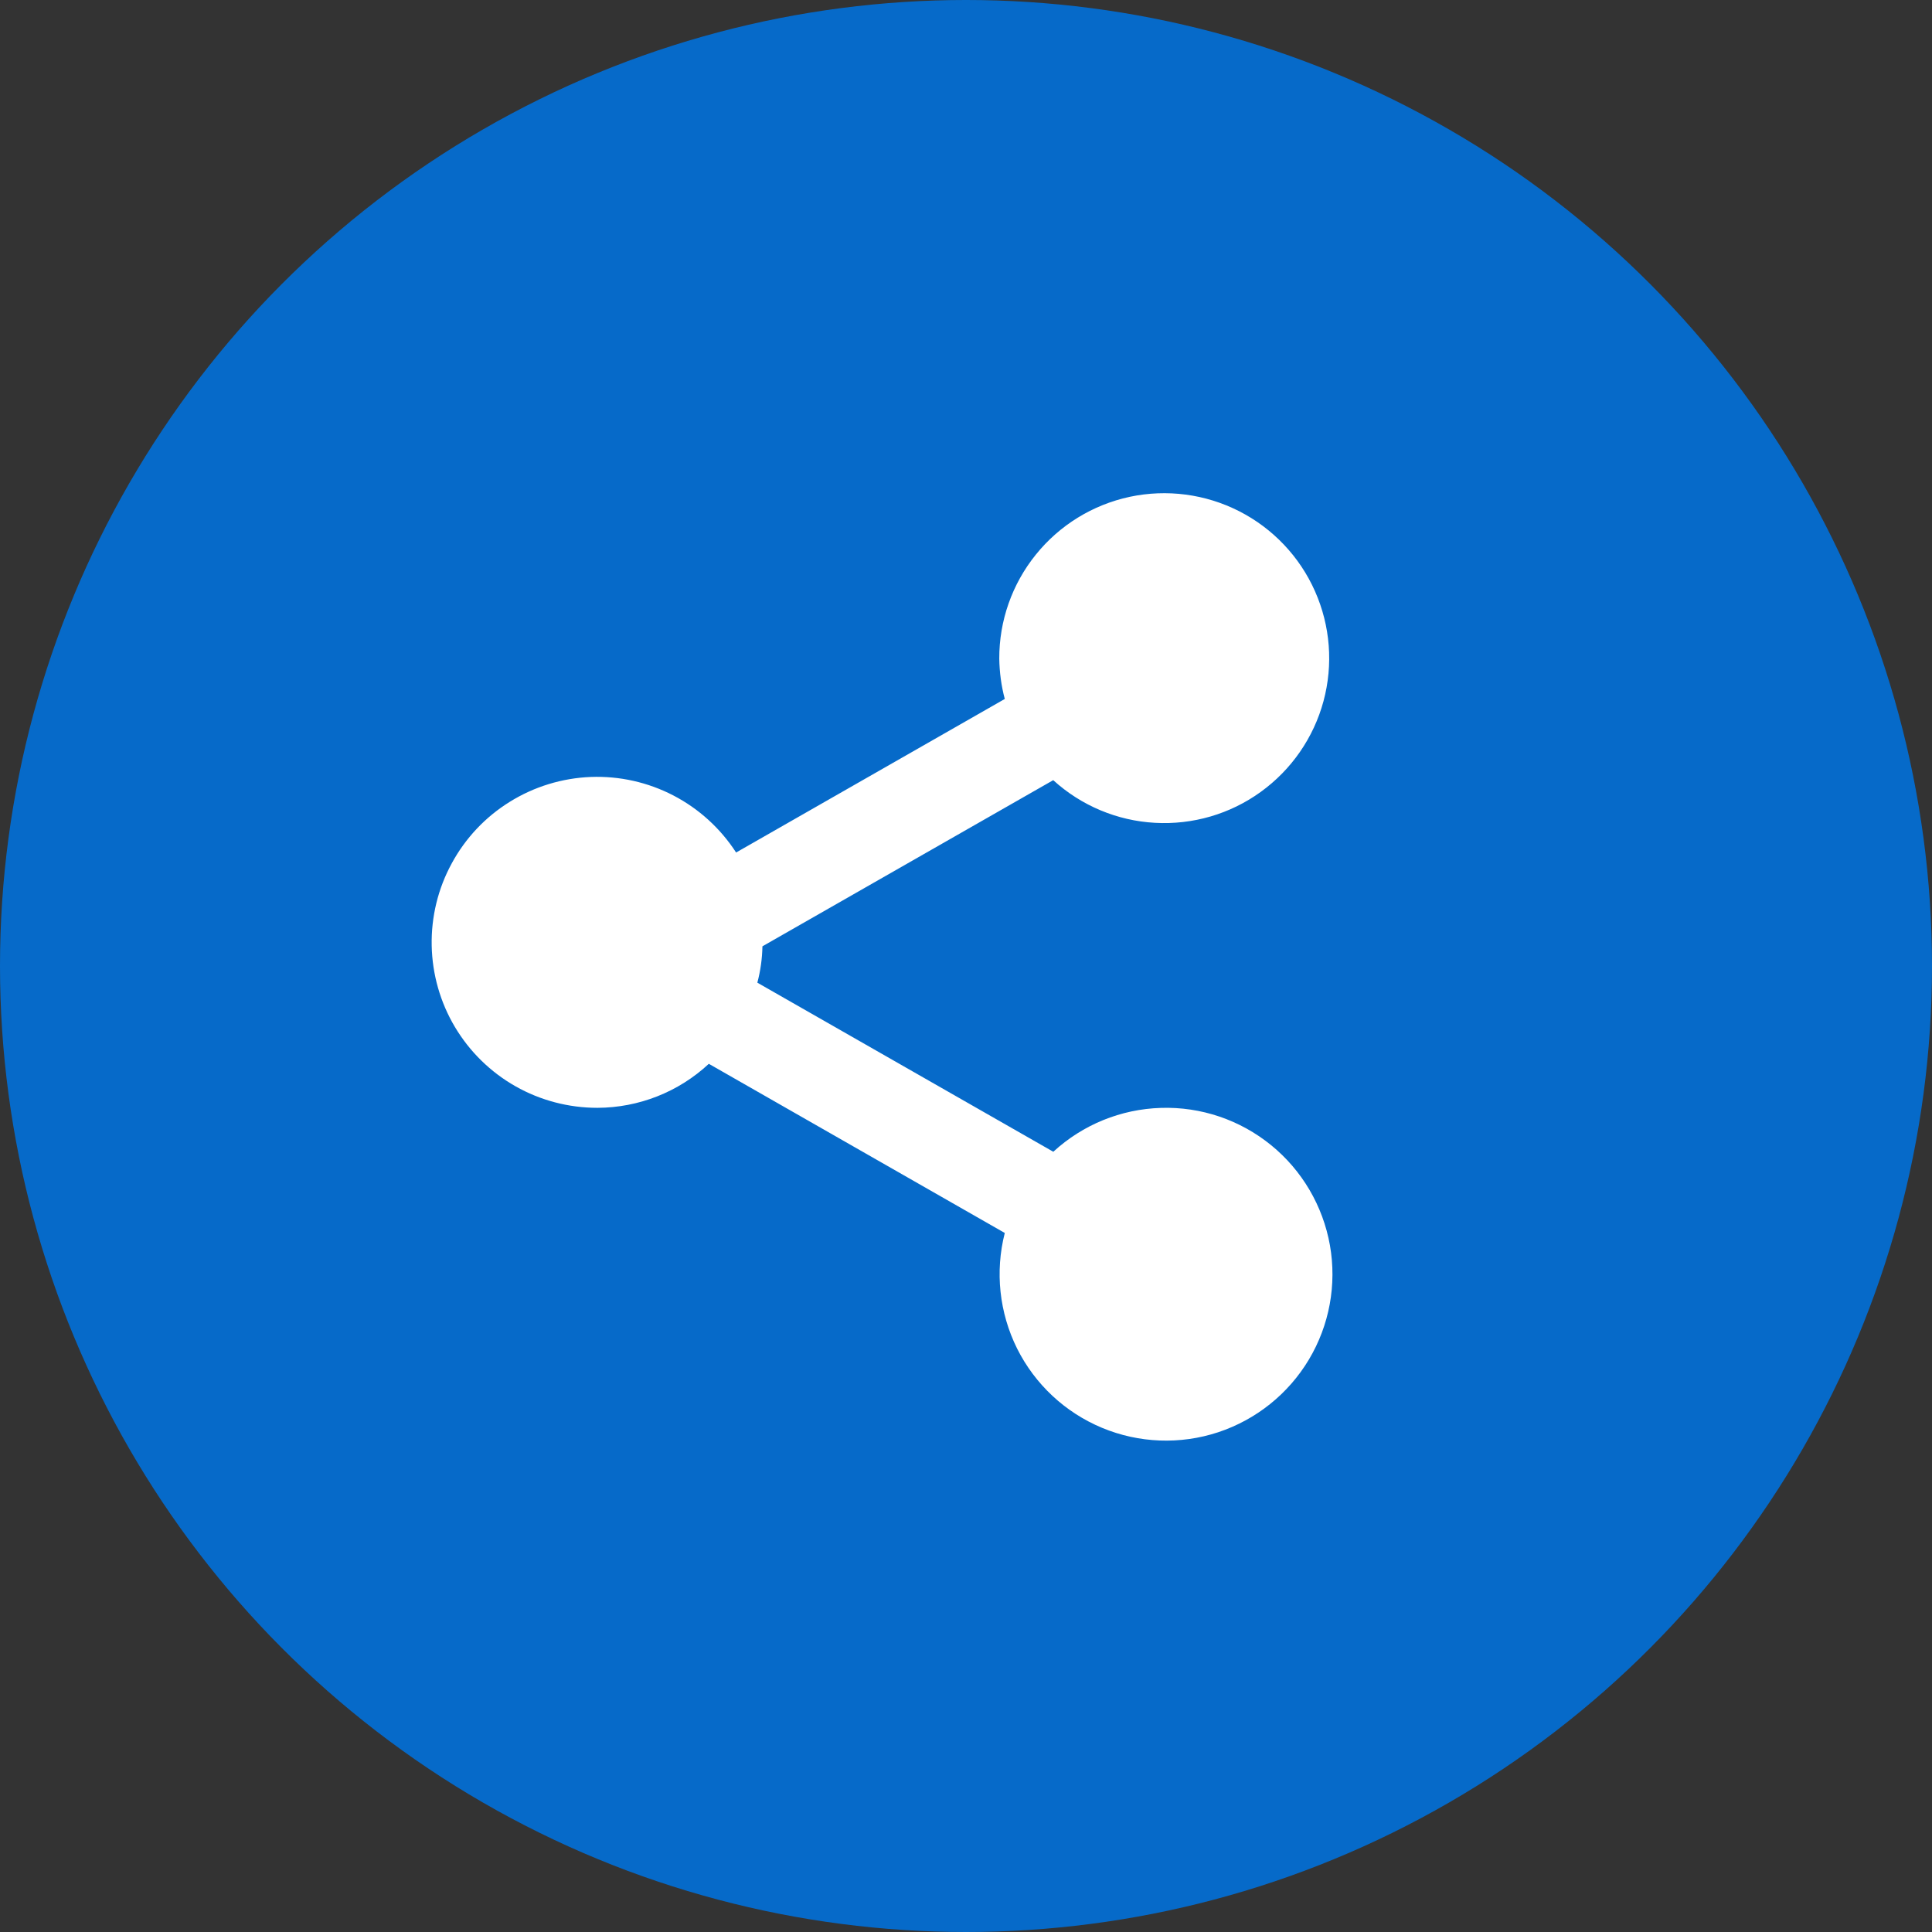 <svg width="27" height="27" viewBox="0 0 27 27" fill="none" xmlns="http://www.w3.org/2000/svg">
<rect x="0" y="0" width="27" height="27" fill="#333333" stroke="none"/>
<circle cx="13.5" cy="13.5" r="13.5" fill="#066AC9"/>
<path d="M8.349 15.482C8.927 15.48 9.483 15.261 9.906 14.867L14.042 17.231C13.904 17.772 13.965 18.345 14.214 18.846C14.464 19.346 14.885 19.739 15.401 19.954C15.917 20.169 16.494 20.191 17.024 20.016C17.555 19.84 18.005 19.48 18.292 19C18.579 18.52 18.683 17.953 18.586 17.403C18.488 16.852 18.196 16.355 17.763 16.003C17.329 15.65 16.783 15.465 16.224 15.483C15.665 15.5 15.132 15.717 14.72 16.096L10.584 13.733C10.628 13.568 10.652 13.396 10.655 13.225L14.719 10.903C15.11 11.259 15.612 11.47 16.14 11.499C16.668 11.529 17.191 11.377 17.619 11.067C18.048 10.757 18.358 10.31 18.496 9.799C18.634 9.288 18.592 8.746 18.377 8.262C18.163 7.779 17.788 7.384 17.317 7.144C16.846 6.904 16.306 6.833 15.789 6.943C15.271 7.054 14.808 7.339 14.476 7.751C14.144 8.162 13.963 8.676 13.965 9.205C13.968 9.395 13.993 9.585 14.042 9.768L10.287 11.914C10.069 11.577 9.767 11.302 9.411 11.117C9.055 10.932 8.657 10.843 8.257 10.858C7.856 10.874 7.466 10.993 7.125 11.205C6.784 11.416 6.504 11.713 6.313 12.066C6.121 12.418 6.025 12.814 6.033 13.215C6.041 13.617 6.153 14.009 6.358 14.353C6.564 14.698 6.855 14.983 7.204 15.181C7.553 15.379 7.948 15.482 8.349 15.482V15.482Z" fill="white"/>
</svg>
